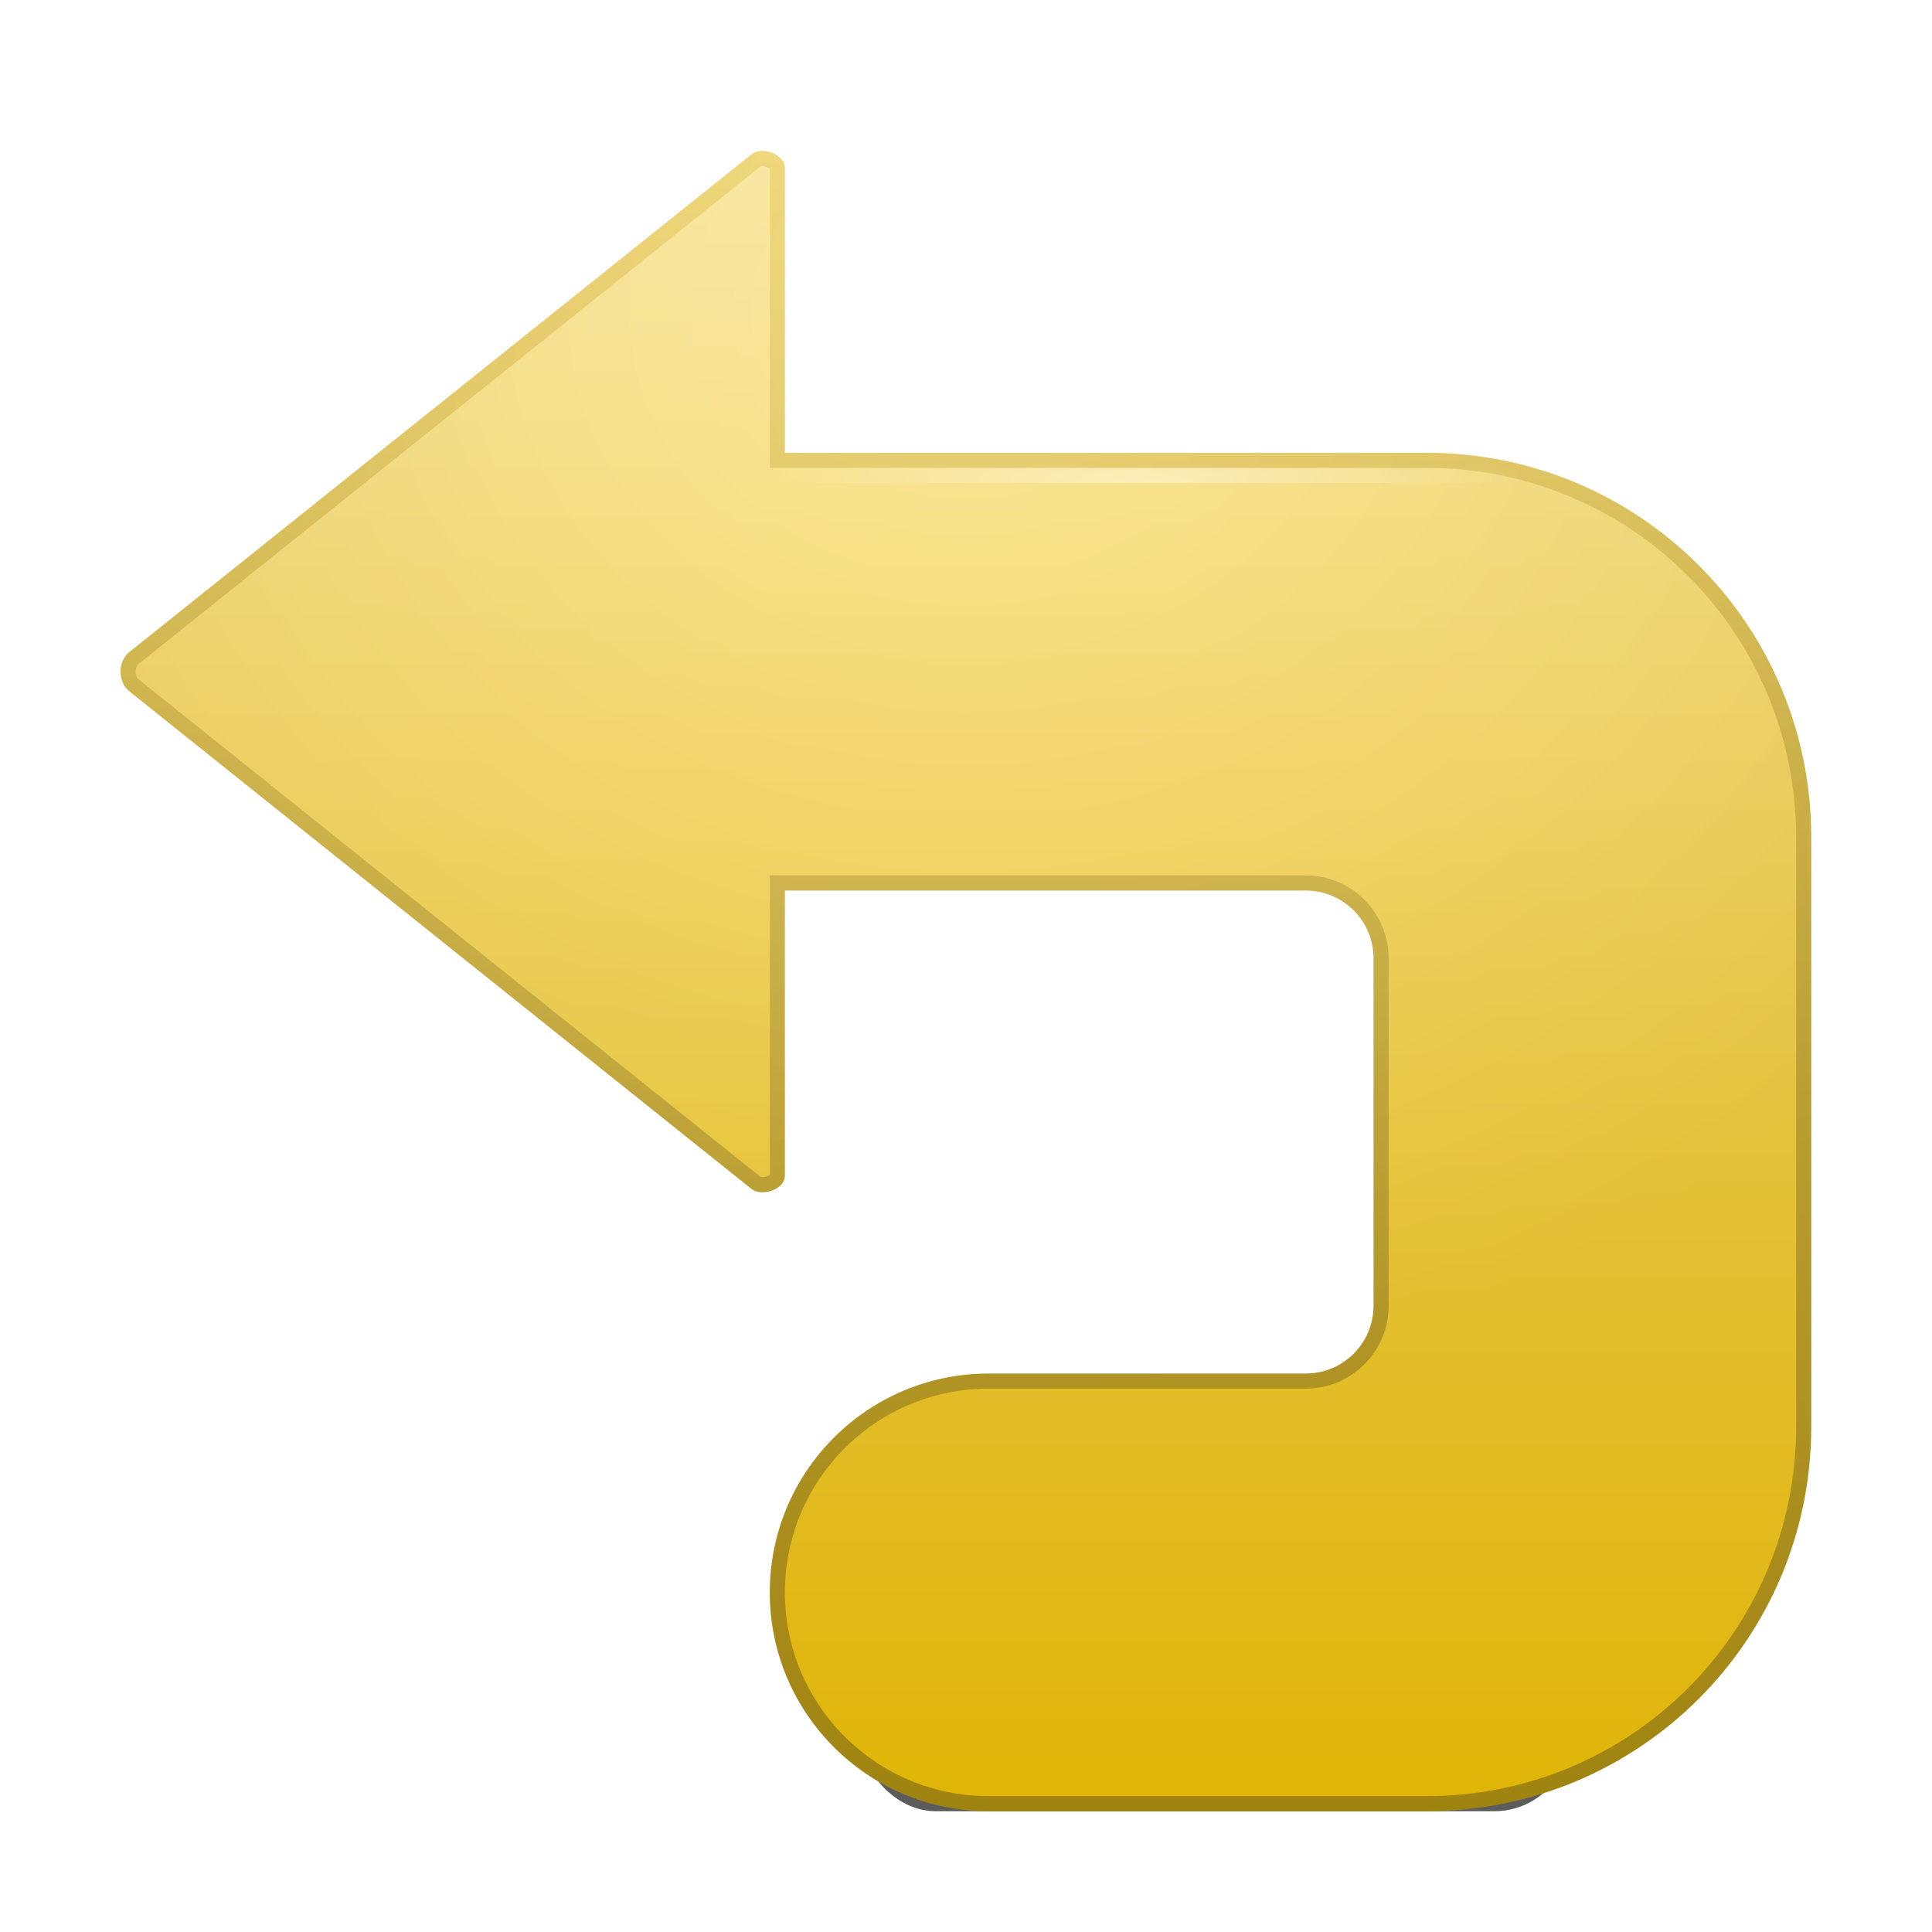 <?xml version="1.0" encoding="UTF-8" standalone="no"?>
<!-- Created with Inkscape (http://www.inkscape.org/) -->

<svg
   xmlns:svg="http://www.w3.org/2000/svg"
   xmlns="http://www.w3.org/2000/svg"
   xmlns:xlink="http://www.w3.org/1999/xlink"
   version="1.0"
   width="128"
   height="128"
   id="svg11300"
   style="display:inline;enable-background:new">
  <title
     id="title2897">Candy Icon Theme</title>
  <defs
     id="defs3">
    <linearGradient
       id="linearGradient3646">
      <stop
         id="stop3648"
         style="stop-color:#ffffff;stop-opacity:1"
         offset="0" />
      <stop
         id="stop3650"
         style="stop-color:#ffffff;stop-opacity:0"
         offset="1" />
    </linearGradient>
    <linearGradient
       id="linearGradient3636">
      <stop
         id="stop3638"
         style="stop-color:#000000;stop-opacity:0"
         offset="0" />
      <stop
         id="stop3640"
         style="stop-color:#000000;stop-opacity:1"
         offset="1" />
    </linearGradient>
    <linearGradient
       id="linearGradient3622">
      <stop
         id="stop3624"
         style="stop-color:#ad8e11;stop-opacity:1"
         offset="0" />
      <stop
         id="stop3626"
         style="stop-color:#f0d264;stop-opacity:1"
         offset="1" />
    </linearGradient>
    <linearGradient
       id="linearGradient3614">
      <stop
         id="stop3616"
         style="stop-color:#f3c407;stop-opacity:1"
         offset="0" />
      <stop
         id="stop3618"
         style="stop-color:#fce694;stop-opacity:1"
         offset="1" />
    </linearGradient>
    <linearGradient
       x1="60"
       y1="124"
       x2="60"
       y2="14"
       id="linearGradient3822"
       xlink:href="#linearGradient3614"
       gradientUnits="userSpaceOnUse" />
    <linearGradient
       x1="65"
       y1="124"
       x2="65"
       y2="14"
       id="linearGradient3830"
       xlink:href="#linearGradient3622"
       gradientUnits="userSpaceOnUse" />
    <radialGradient
       cx="67"
       cy="25.073"
       r="56"
       fx="67"
       fy="25.073"
       id="radialGradient3852"
       xlink:href="#linearGradient3636"
       gradientUnits="userSpaceOnUse"
       gradientTransform="matrix(1.479,0,0,1.285,-32.087,-7.49)" />
    <radialGradient
       cx="67"
       cy="25.073"
       r="56"
       fx="67"
       fy="25.073"
       id="radialGradient3856"
       xlink:href="#linearGradient3646"
       gradientUnits="userSpaceOnUse"
       gradientTransform="matrix(1.479,0,0,1.285,-32.087,-7.49)" />
    <radialGradient
       cx="79"
       cy="61"
       r="25.5"
       fx="79"
       fy="61"
       id="radialGradient3866"
       xlink:href="#linearGradient3646"
       gradientUnits="userSpaceOnUse"
       gradientTransform="matrix(1,0,0,0.196,0,24.039)" />
    <filter
       x="-0.146"
       y="-0.684"
       width="1.291"
       height="2.368"
       color-interpolation-filters="sRGB"
       id="filter3944">
      <feGaussianBlur
         stdDeviation="2.85"
         id="feGaussianBlur3946" />
    </filter>
  </defs>
  <g
     transform="translate(-3,-4)"
     id="layer1"
     style="display:inline">
    <g
       id="layer6"
       style="display:none" />
    <rect
       width="47"
       height="10"
       rx="5"
       ry="5"
       x="60"
       y="114"
       id="rect3874"
       style="opacity:0.8;fill:#000000;fill-opacity:1;stroke:none;filter:url(#filter3944)" />
    <g
       id="g3666" />
    <g
       id="g4086" />
    <g
       id="g4368" />
    <g
       id="g3700" />
    <g
       transform="translate(-1,0)"
       id="g3924" />
    <g
       transform="translate(-1.816,-11.3)"
       id="layer6-8"
       style="display:none">
      <rect
         width="128"
         height="128"
         x="3"
         y="4"
         id="rect6282-8"
         style="fill:#eeeeec;fill-opacity:1;fill-rule:nonzero;stroke:none;stroke-width:2;marker:none;visibility:visible;display:inline;overflow:visible;enable-background:accumulate" />
    </g>
    <g
       id="g3868">
      <path
         d="m 53.469,14.5 c -0.15,0.004 -0.278,0.048 -0.375,0.125 L 11.875,47.594 c -0.52,0.414 -0.52,1.399 0,1.812 L 53.094,82.375 C 53.466,82.673 54.5,82.346 54.5,81.906 l 0,-19.406 35,0 c 2.77,0 5,2.23 5,5 l 0,23 c 0,2.77 -2.23,5 -5,5 l -21,0 c -7.732,0 -14,6.268 -14,14 0,7.732 6.268,14 14,14 l 29,0 c 13.85,0 25,-11.15 25,-25 l 0,-39 c 0,-13.85 -11.15,-25 -25,-25 l -43,0 0,-19.375 c 0,-0.343 -0.581,-0.638 -1.031,-0.625 z"
         id="rect2902"
         style="fill:url(#linearGradient3822);fill-opacity:1;stroke:url(#linearGradient3830);stroke-width:1;stroke-opacity:1" />
      <path
         d="m 53.469,14 c -0.239,0.007 -0.494,0.095 -0.688,0.25 L 11.562,47.219 C 11.169,47.546 11,48.036 11,48.5 c 0,0.464 0.169,0.954 0.562,1.281 L 52.781,82.75 c 0.432,0.346 0.907,0.289 1.312,0.156 0.203,-0.066 0.392,-0.167 0.562,-0.312 C 54.827,82.448 55,82.212 55,81.906 L 55,63 89.5,63 c 2.502,0 4.5,1.998 4.5,4.5 l 0,23 c 0,2.502 -1.998,4.5 -4.5,4.5 l -21,0 c -8.002,0 -14.5,6.498 -14.5,14.5 0,8.002 6.498,14.5 14.5,14.5 l 29,0 c 14.118,0 25.5,-11.382 25.5,-25.5 l 0,-39 C 123,45.382 111.618,34 97.5,34 L 55,34 55,15.125 C 55,14.671 54.691,14.412 54.406,14.25 54.122,14.088 53.809,13.99 53.469,14 z"
         id="path3832"
         style="font-size:medium;font-style:normal;font-variant:normal;font-weight:normal;font-stretch:normal;text-indent:0;text-align:start;text-decoration:none;line-height:normal;letter-spacing:normal;word-spacing:normal;text-transform:none;direction:ltr;block-progression:tb;writing-mode:lr-tb;text-anchor:start;opacity:0.08;color:#000000;fill:url(#radialGradient3852);fill-opacity:1;stroke:none;stroke-width:1;marker:none;visibility:visible;display:inline;overflow:visible;enable-background:accumulate;font-family:Andale Mono;-inkscape-font-specification:Andale Mono" />
      <path
         d="m 53.469,14 c -0.239,0.007 -0.494,0.095 -0.688,0.25 L 11.562,47.219 C 11.169,47.546 11,48.036 11,48.5 c 0,0.464 0.169,0.954 0.562,1.281 L 52.781,82.75 c 0.432,0.346 0.907,0.289 1.312,0.156 0.203,-0.066 0.392,-0.167 0.562,-0.312 C 54.827,82.448 55,82.212 55,81.906 L 55,63 89.5,63 c 2.502,0 4.5,1.998 4.5,4.5 l 0,23 c 0,2.502 -1.998,4.5 -4.5,4.5 l -21,0 c -8.002,0 -14.5,6.498 -14.5,14.5 0,8.002 6.498,14.5 14.5,14.5 l 29,0 c 14.118,0 25.5,-11.382 25.5,-25.5 l 0,-39 C 123,45.382 111.618,34 97.5,34 L 55,34 55,15.125 C 55,14.671 54.691,14.412 54.406,14.25 54.122,14.088 53.809,13.99 53.469,14 z"
         id="path3854"
         style="font-size:medium;font-style:normal;font-variant:normal;font-weight:normal;font-stretch:normal;text-indent:0;text-align:start;text-decoration:none;line-height:normal;letter-spacing:normal;word-spacing:normal;text-transform:none;direction:ltr;block-progression:tb;writing-mode:lr-tb;text-anchor:start;opacity:0.2;color:#000000;fill:url(#radialGradient3856);fill-opacity:1;stroke:none;stroke-width:1;marker:none;visibility:visible;display:inline;overflow:visible;enable-background:accumulate;font-family:Andale Mono;-inkscape-font-specification:Andale Mono" />
      <rect
         width="51"
         height="1"
         x="54"
         y="35"
         id="rect3858"
         style="opacity:0.4;fill:url(#radialGradient3866);fill-opacity:1;stroke:none" />
    </g>
  </g>
</svg>
